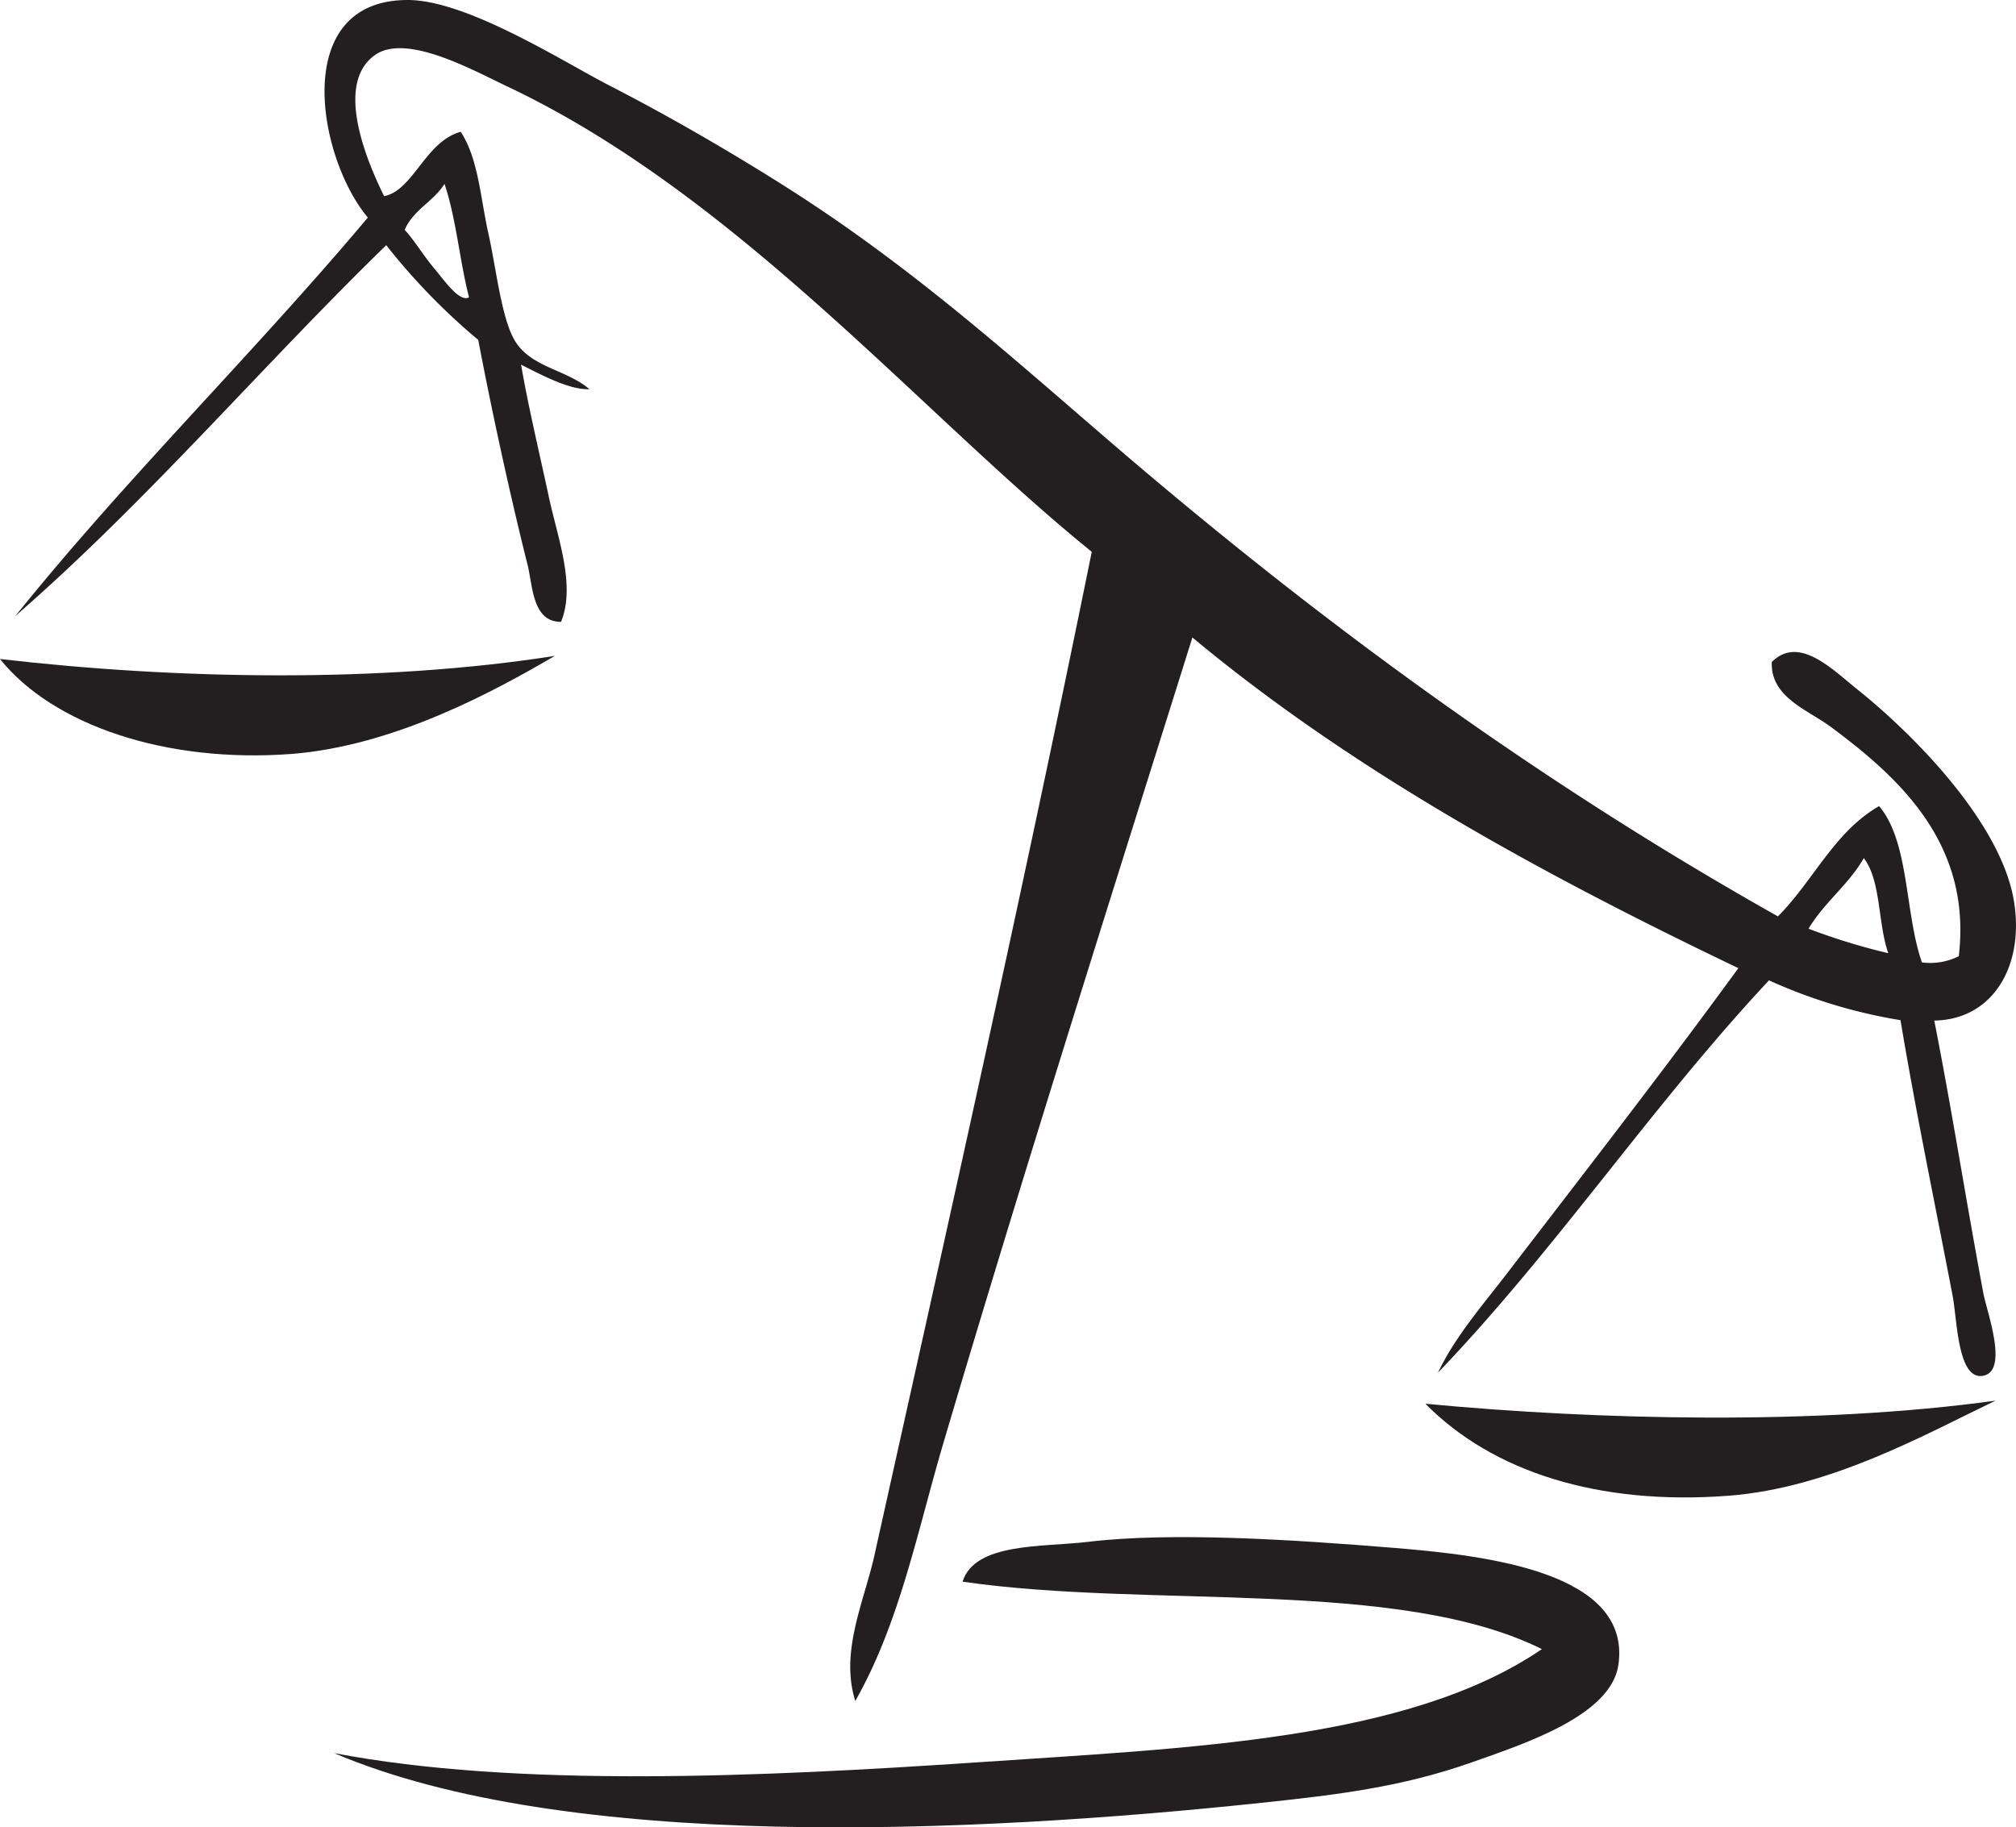 <svg id="Layer_1" data-name="Layer 1" xmlns="http://www.w3.org/2000/svg" viewBox="0 0 214.57 194.52">
    <defs>
        <style>
            .cls-1 {
                fill: #231f20;
                fill-rule: evenodd;
            }
        </style>
    </defs>
    <title>better-call-saul-seeklogo</title>
    <path class="cls-1"
        d="M156.71,152.43c18.33,1.74,41.7,2.3,60.68-.33-7.41,3.55-17.53,9.28-28.38,10.12C175.08,163.29,163.82,159.64,156.71,152.43Z"
        transform="translate(-5 -3)" />
    <path class="cls-1"
        d="M40.56,189.62c19.41,3.72,45.59,2.52,68.19,1,22.8-1.55,46.1-2.34,60.36-12.07-15.25-7.59-41.73-4.28-61.66-7.18,1.32-4.19,8.51-3.66,13.37-4.24,8.84-1.06,21.62-.25,32.63.65,10,.82,25.16,2.63,23.81,12.4-.74,5.41-9.87,8.4-15.66,10.44-7.41,2.62-14.39,3.44-21.85,4.24C108.09,198.24,65.17,200.12,40.56,189.62Z"
        transform="translate(-5 -3)" />
    <path class="cls-1"
        d="M60.46,41.82c.77,4.49,1.92,9.24,2.94,14,.93,4.39,2.91,9.48,1.31,13.38-3.12,0-3-4-3.59-6.2-1.8-7.17-3.75-16.1-5.22-23.82A67.37,67.37,0,0,1,46.11,29.1C32.77,42.08,20.7,56.33,6.63,68.58,18.51,53.81,32,40.62,44.15,26.16,38.77,19.73,35.85,3,48.39,3,54.7,3,64.9,9.55,69.93,12.14c6.65,3.41,13.52,7.44,19.24,11.09,13,8.31,23.37,17.66,33.94,26.75,22.73,19.57,46,36.43,71.12,50.57,3.75-3.75,6-9,10.77-11.74,3.24,3.82,2.72,11.41,4.56,16.64a6.8,6.8,0,0,0,3.92-.66c1.42-12-6.38-19.05-13.7-24.47-2.39-1.76-6.37-3.12-6.2-6.85,2.88-2.87,6.39.74,9.13,2.94,6.07,4.86,15.28,14.22,16.64,22.51,1.14,6.92-2.26,12.63-8.48,12.72,1.85,9.36,3.27,18.54,5.22,29,.37,2,2.73,8.27,0,8.81s-2.77-5.9-3.26-8.48c-1.81-9.47-4-20-5.55-29.37a55.66,55.66,0,0,1-14-4.24c-12.41,13.26-22.67,28.66-35.23,41.76,1.84-3.88,4.8-7.23,7.5-10.76,8-10.43,16.6-21.5,24.47-32.3C169,96,148.9,85,131.91,70.86c-8.75,27.9-18,57-26.42,85.48-2.83,9.52-4.68,19.32-9.46,27.73-1.62-5.18.85-10.36,2-15.33,7.81-35.15,15.87-71,23.17-107-18.28-14.79-37.74-38-62.32-49.59-3.63-1.72-10.7-5.66-14-3.27-4.33,3.11-.77,11.41,1,15,3.12-.6,4.38-5.83,8.16-6.85,1.87,2.89,2.07,6.88,2.93,10.77.8,3.57,1.34,8.56,2.62,11.09,1.63,3.24,5.55,3.33,8.15,5.54C65.59,44.53,62.5,42.84,60.46,41.82ZM48.07,27.47c1,1.05,2,2.76,3.26,4.24,1.08,1.3,2.61,3.49,3.59,2.94-1-3.89-1.37-8.42-2.61-12.07C51.14,24.45,49,25.32,48.07,27.47Zm149.42,74.39a66.92,66.92,0,0,0,8.49,2.61c-1.12-3.13-.76-7.73-2.61-10.12C201.74,97.19,199.16,99.06,197.49,101.86Z"
        transform="translate(-5 -3)" />
    <path class="cls-1"
        d="M64.05,72.82C57.73,76.52,47,82.41,36,83.26c-13.31,1-25.35-3.05-31-10.11C23.74,75.33,45.62,75.72,64.05,72.82Z"
        transform="translate(-5 -3)" />
</svg>